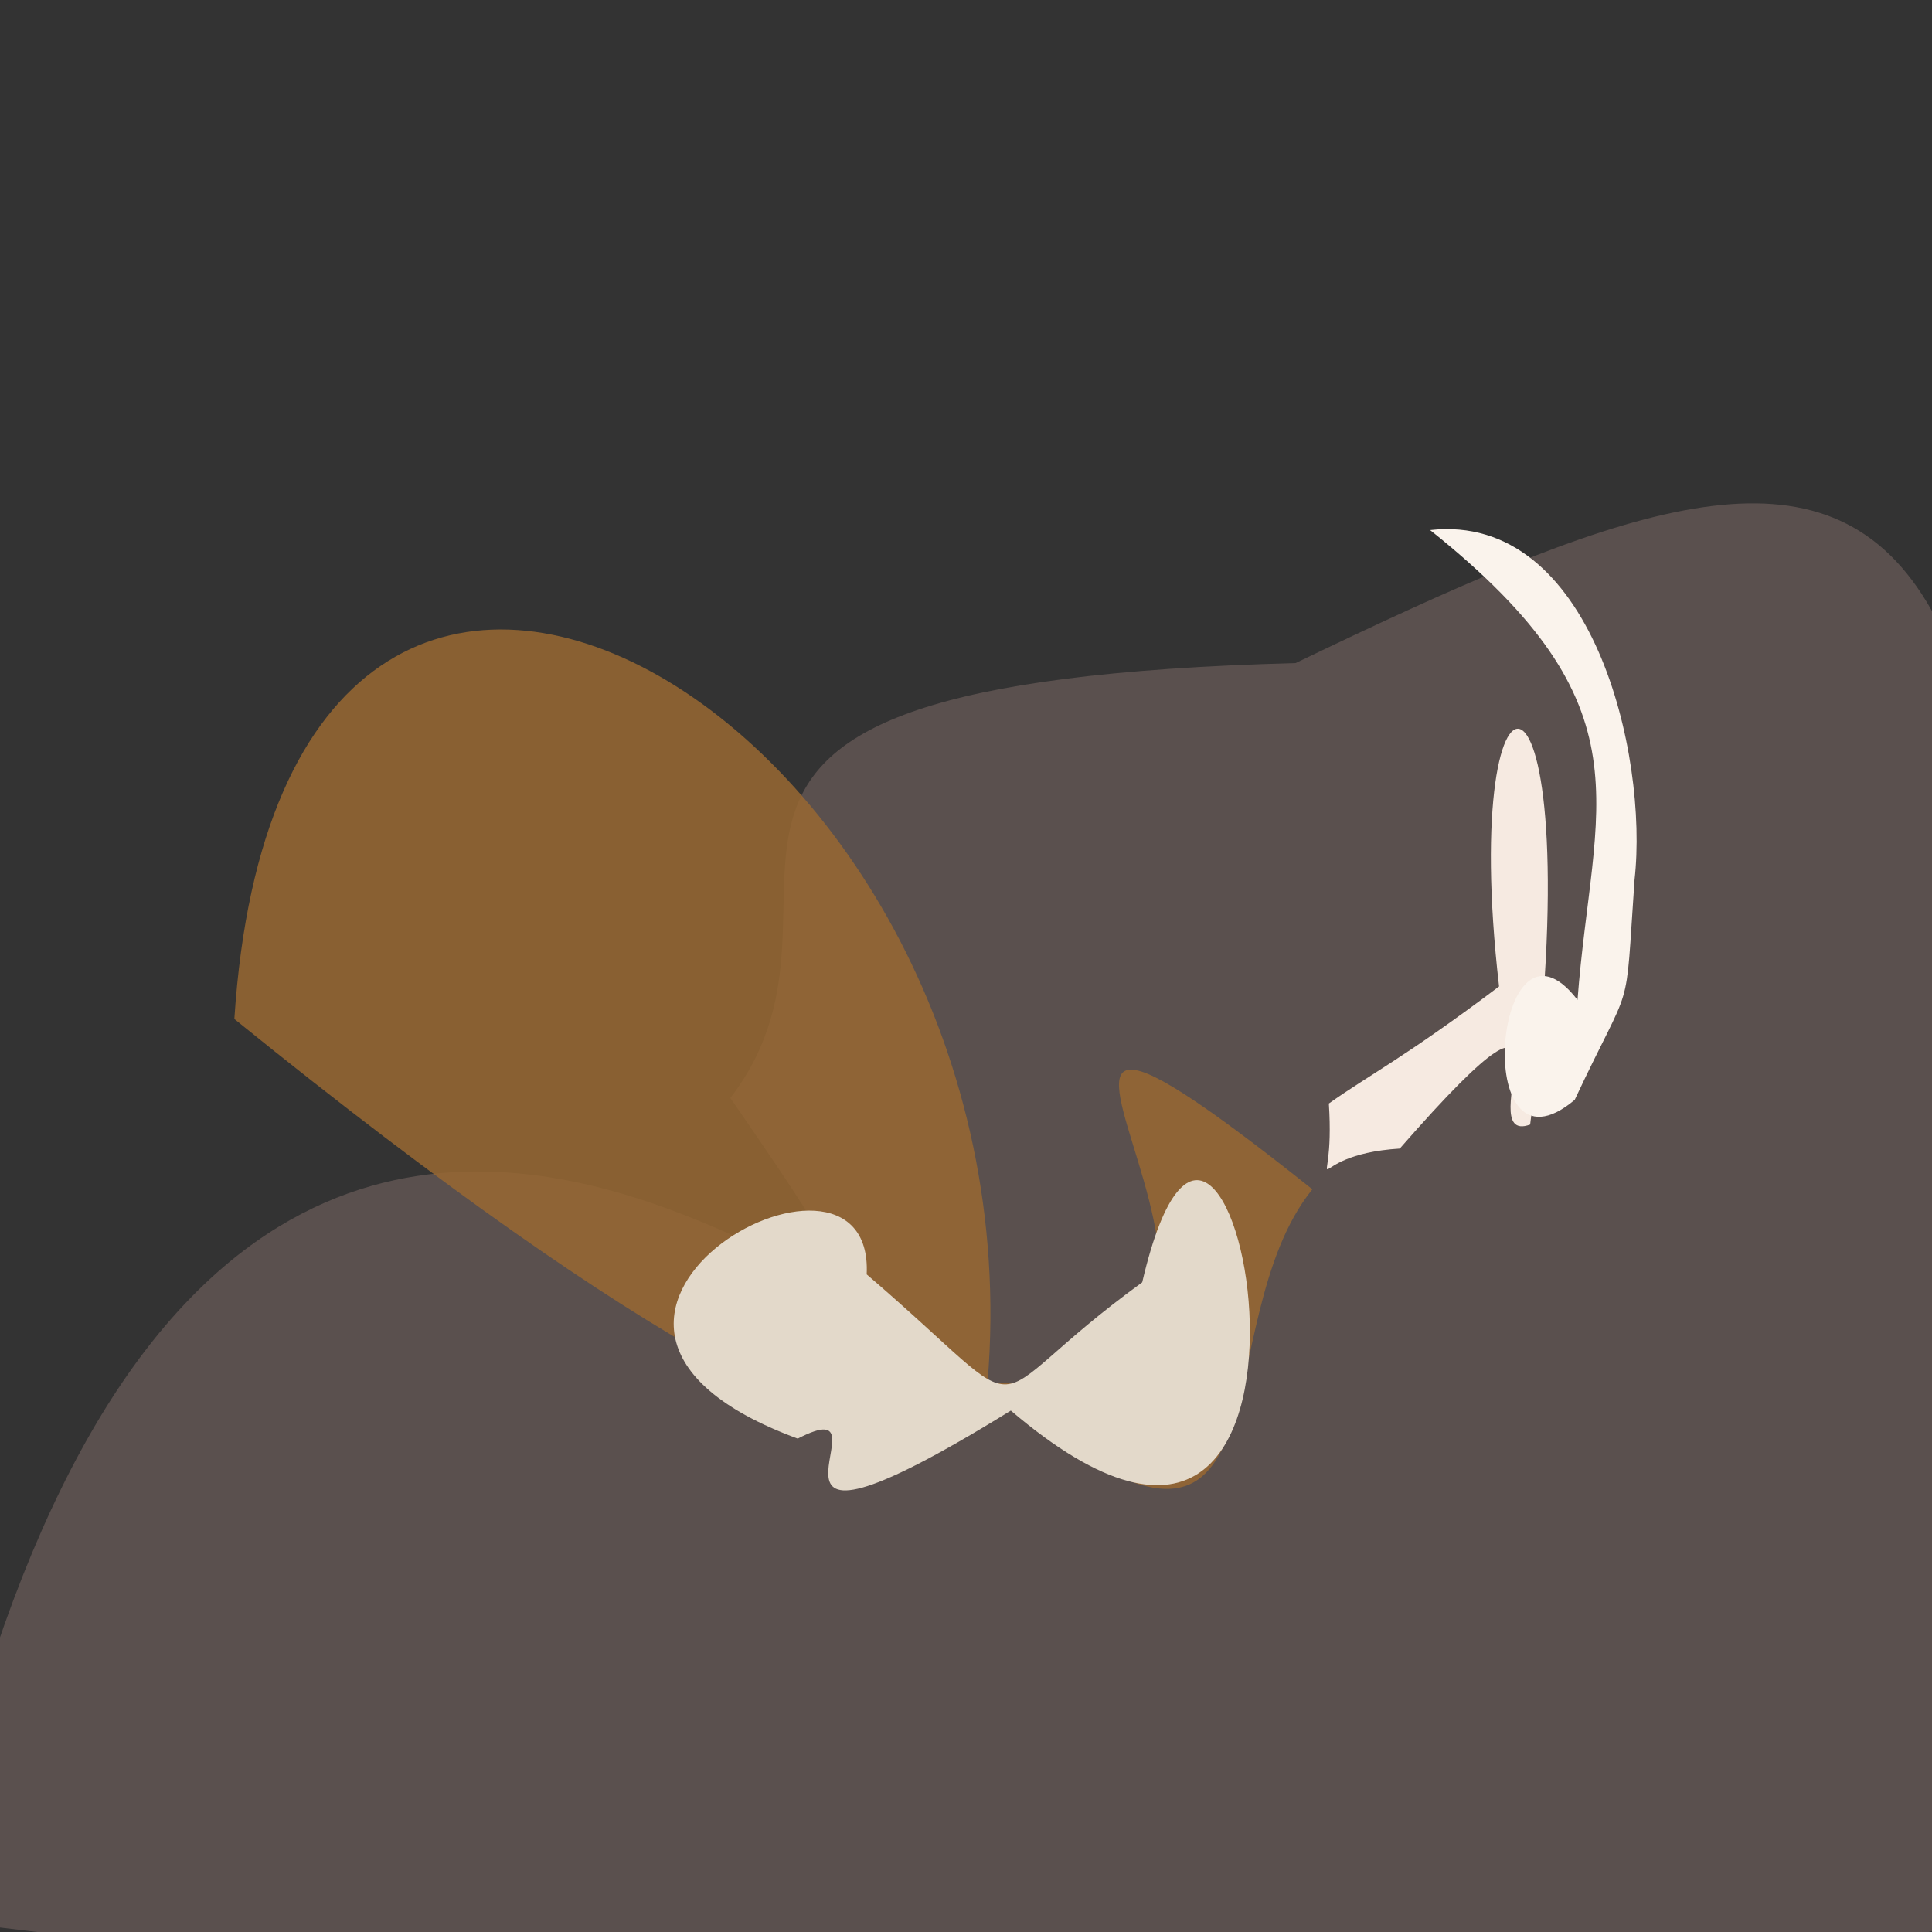 <?xml version="1.0" ?>
<svg height="768" version="1.1" width="768" xmlns="http://www.w3.org/2000/svg">
  <rect width="100%" height="100%" fill="#333333" stroke="none"/>
  <defs/>
  <g>
    <path d="M 790.485 762.048 C 656.728 796.046 502.417 828.679 -29.575 762.616 C 86.414 183.194 454.609 674.101 290.306 436.465 C 354.106 353.38 220.731 271.427 515.023 263.578 C 764.675 143.504 832.377 137.075 790.485 762.048" fill="rgb(90, 80, 78)" opacity="1" stroke="rgb(225, 106, 48)" stroke-linecap="round" stroke-linejoin="round" stroke-opacity="0.766" stroke-width="0.0"/>
    <path d="M 521.687 472.76 C 478.377 526.336 514.823 646.897 407.626 563.05 C 389.999 521.559 433.663 680.796 93.159 405.062 C 112.636 106.578 414.578 286.618 392.571 549.433 C 562.696 563.222 338.992 327.277 521.687 472.76" fill="rgb(153, 104, 50)" opacity="0.845" stroke="rgb(244, 174, 20)" stroke-linecap="round" stroke-linejoin="round" stroke-opacity="0.683" stroke-width="0.0"/>
    <path d="M 454.045 509.752 C 489.297 358.609 550.24 687.235 401.822 560.732 C 279.452 636.364 358.961 550.171 317.118 571.871 C 190.634 525.339 347.824 437.973 344.524 506.589 C 416.47 568.333 384.239 560.329 454.045 509.752" fill="rgb(227, 217, 202)" opacity="1.0" stroke="rgb(144, 140, 207)" stroke-linecap="round" stroke-linejoin="round" stroke-opacity="0.072" stroke-width="0.0"/>
    <path d="M 608.252 447.029 C 582.908 456.328 634.652 367.08 556.431 456.574 C 515.086 459.17 531.015 481.806 528.241 438.664 C 544.567 427.089 558.52 420.3 595.901 392.13 C 579.098 246.571 634.103 248.543 608.252 447.029" fill="rgb(254, 241, 232)" opacity="0.951" stroke="rgb(224, 67, 36)" stroke-linecap="round" stroke-linejoin="round" stroke-opacity="0.098" stroke-width="0.0"/>
    <path d="M 649.754 349.73 C 645.805 406.796 649.489 387.012 625.966 437.212 C 583.805 472.668 594.024 354.628 627.089 397.47 C 633.027 319.008 657.103 281.401 568.488 210.71 C 632.839 203.482 655.381 300.012 649.754 349.73" fill="rgb(250, 243, 236)" opacity="1.0" stroke="rgb(179, 159, 12)" stroke-linecap="round" stroke-linejoin="round" stroke-opacity="0.519" stroke-width="0.0"/>
  </g>
</svg>
